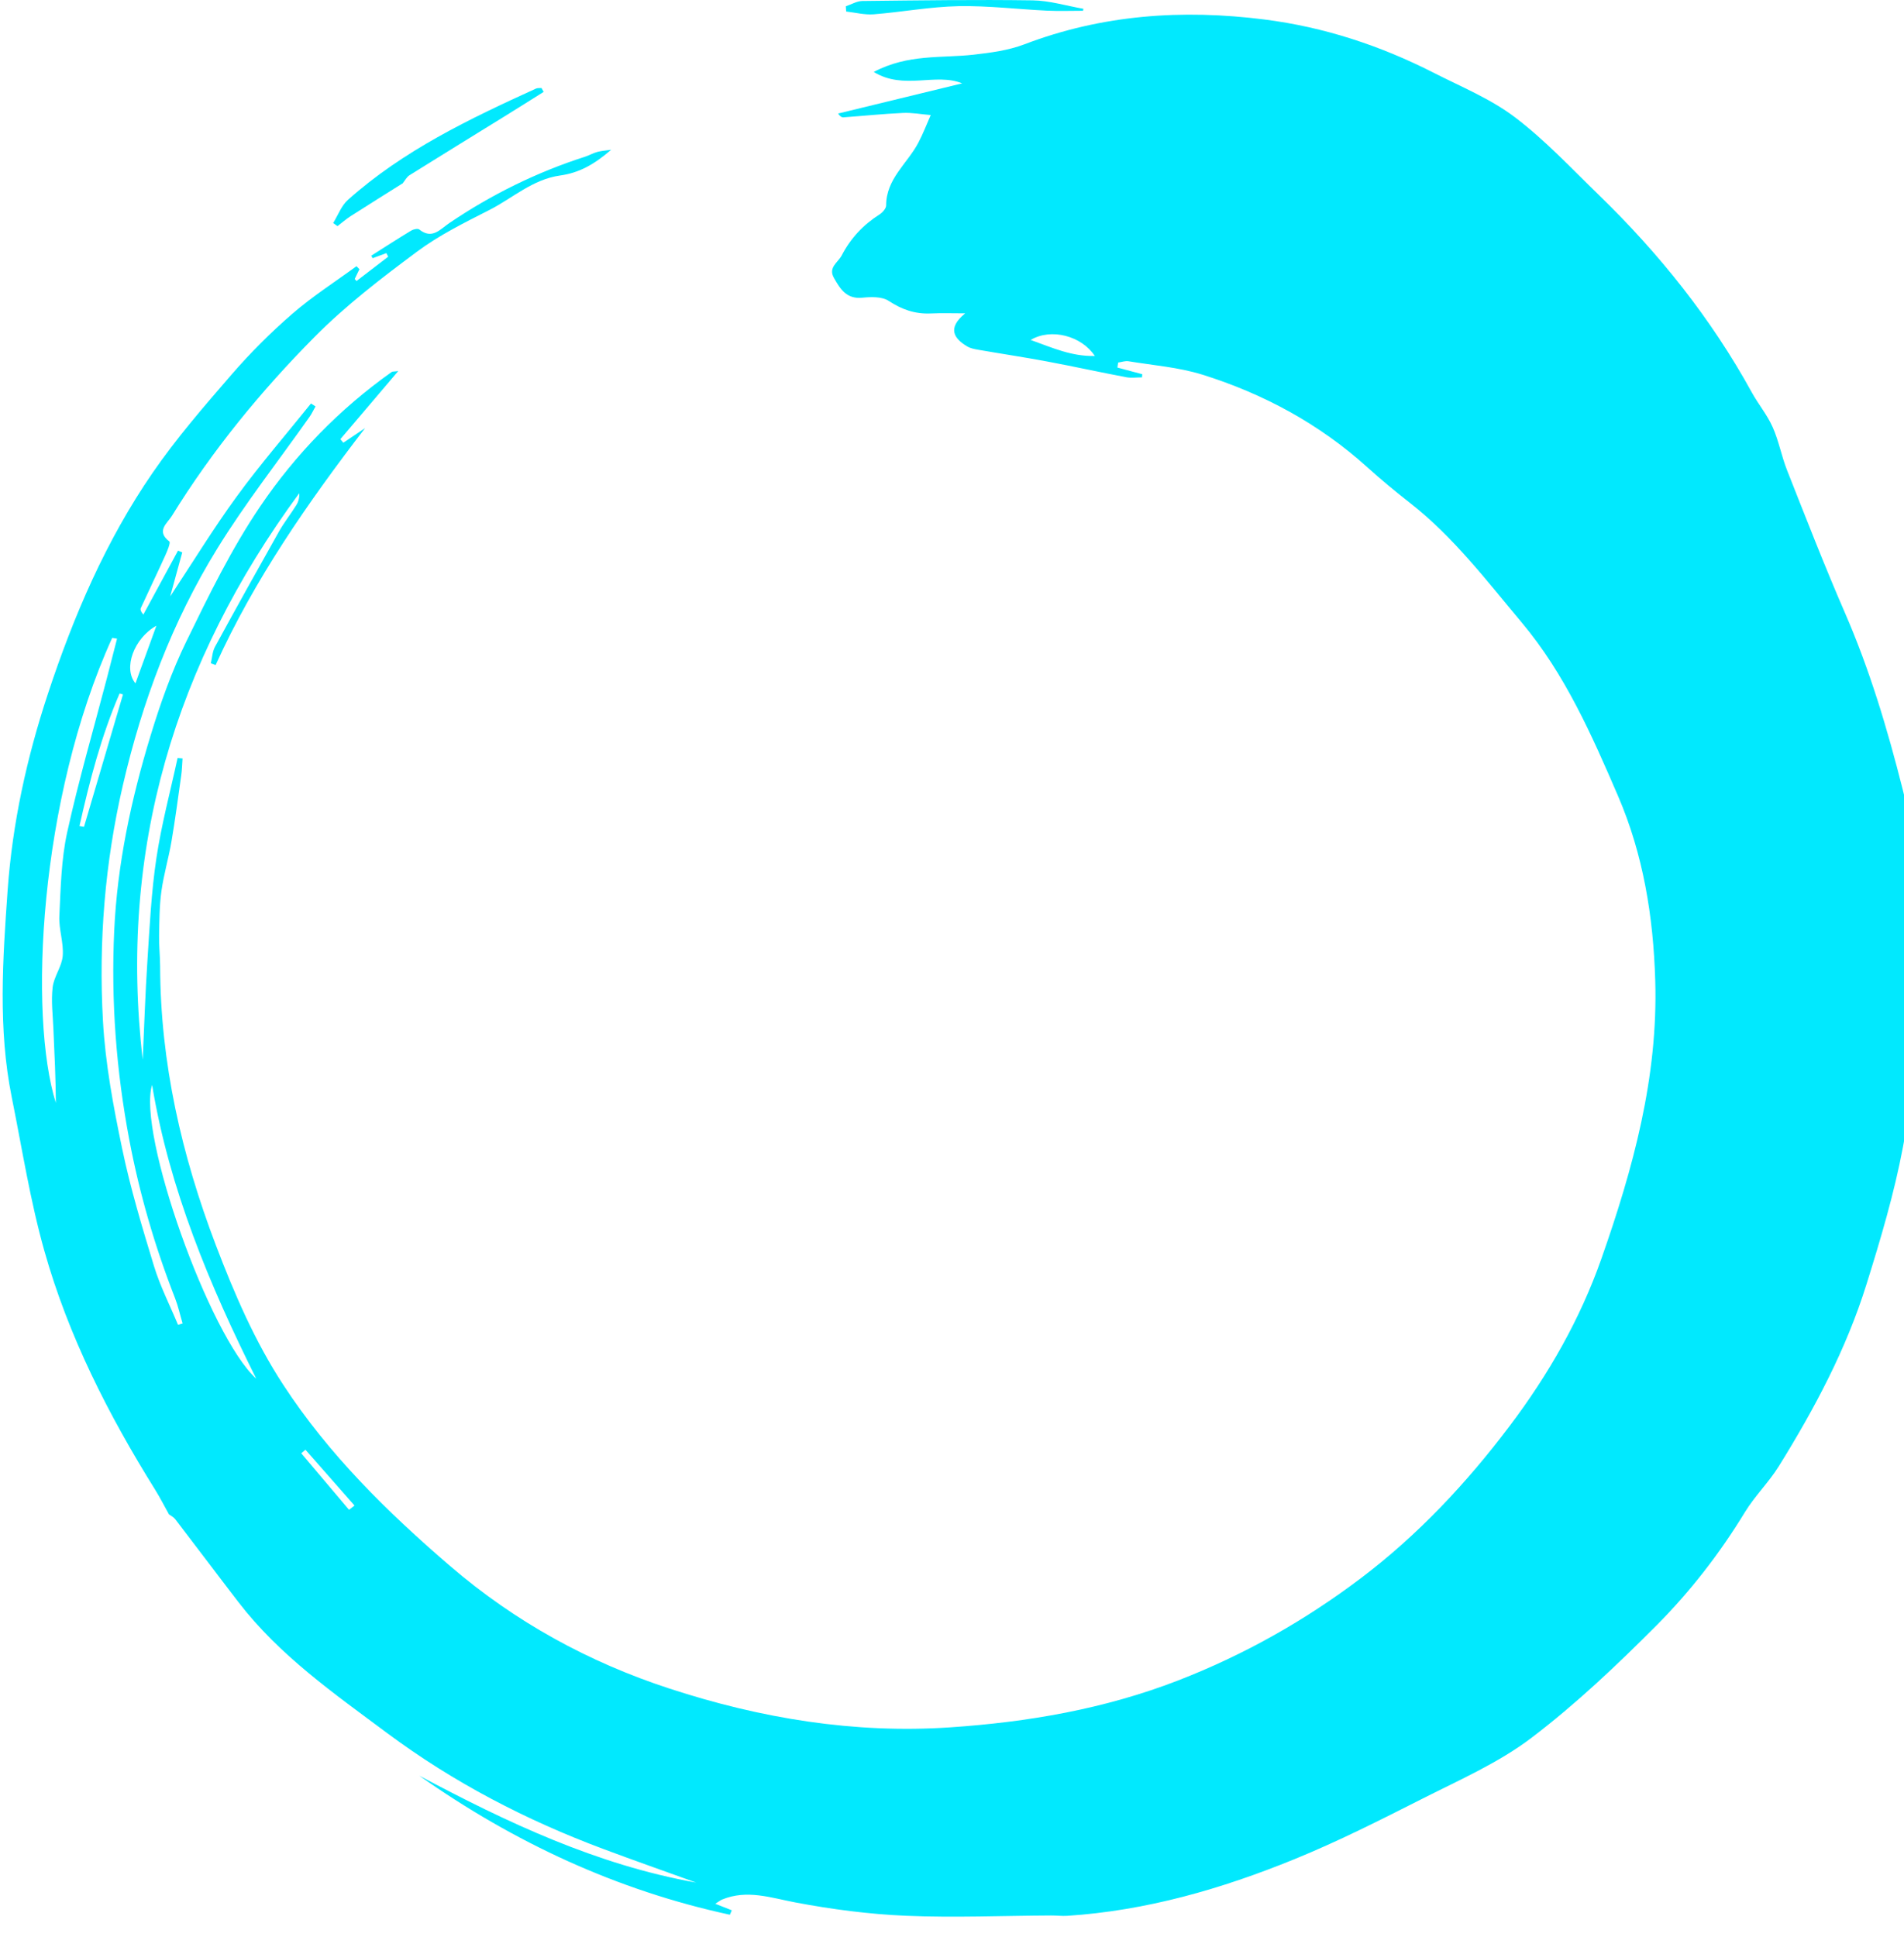 <svg width="288" height="293" viewBox="0 0 288 293" fill="none" xmlns="http://www.w3.org/2000/svg">
<g clipPath="url(#clip0_216_3724)">
<path d="M256.113 76.423C254.876 75.614 253.551 74.787 252.278 73.881C251.704 73.477 251.112 72.993 250.75 72.412C244.309 62.252 236.154 53.588 227.265 45.557C226.744 45.082 226.311 44.51 225.418 43.507C226.638 43.859 227.256 44.035 227.875 44.211C227.972 44.061 228.069 43.921 228.166 43.771C224.261 40.508 220.347 37.244 216.115 33.708C226.382 37.024 251.651 62.56 256.122 76.423L256.113 76.423Z" fill="#01E9FE"/>
<path d="M60.947 27.7C58.323 29.354 55.69 30.99 53.083 32.661C52.367 33.118 51.722 33.69 51.051 34.2C50.83 34.042 50.618 33.884 50.397 33.734C51.131 32.547 51.634 31.113 52.633 30.224C60.991 22.765 70.984 17.989 81.074 13.397C81.312 13.291 81.63 13.335 81.904 13.309C82.01 13.502 82.116 13.696 82.231 13.898C80.243 15.147 78.255 16.405 76.258 17.637C71.487 20.592 66.699 23.522 61.936 26.504C61.495 26.785 61.23 27.339 60.876 27.77L60.947 27.709L60.947 27.7Z" fill="#01E9FE"/>
<path d="M163.818 1.628C161.998 1.628 160.178 1.698 158.358 1.61C153.896 1.399 149.425 0.845 144.972 0.933C140.696 1.021 136.437 1.821 132.161 2.164C130.791 2.27 129.378 1.9 127.991 1.742C127.973 1.478 127.955 1.214 127.937 0.95C128.777 0.669 129.607 0.159 130.447 0.15C139.026 0.053 147.596 -0.07 156.176 0.053C158.747 0.088 161.309 0.88 163.871 1.329C163.854 1.425 163.845 1.531 163.827 1.628L163.818 1.628Z" fill="#01E9FE"/>
<path d="M186.613 42.012C176.991 39.496 167.37 36.98 157.739 34.464C161.335 33.356 177.053 37.13 186.613 42.012Z" fill="#01E9FE"/>
<path d="M235.748 55.796C238.178 58.567 240.607 61.337 243.037 64.1C242.807 64.302 242.578 64.495 242.348 64.698C239.909 61.936 237.462 59.174 235.023 56.42C235.262 56.209 235.501 56.007 235.748 55.796Z" fill="#01E9FE"/>
<path d="M202.402 13.01C204.31 13.889 206.21 14.769 208.118 15.649C207.995 15.93 207.871 16.212 207.738 16.493C205.865 15.605 204.001 14.725 202.128 13.837C202.216 13.564 202.305 13.283 202.402 13.01Z" fill="#01E9FE"/>
<path d="M25.578 229.07C24.873 227.808 24.221 226.519 23.464 225.302C16.392 213.961 10.351 202.091 6.714 189.197C4.565 181.598 3.35 173.744 1.783 165.986C-0.322 155.572 0.418 145.035 1.157 134.603C1.879 124.515 4.046 114.613 7.243 104.941C11.144 93.124 16.023 81.774 23.077 71.519C26.67 66.294 30.861 61.458 35.027 56.648C37.854 53.383 40.936 50.303 44.203 47.47C47.241 44.831 50.667 42.642 53.925 40.259C54.075 40.409 54.216 40.559 54.366 40.718C54.128 41.212 53.89 41.698 53.653 42.192C53.741 42.298 53.837 42.404 53.925 42.501C55.528 41.274 57.122 40.048 58.725 38.821C58.628 38.644 58.54 38.468 58.443 38.282C57.748 38.538 57.061 38.794 56.365 39.05C56.294 38.927 56.224 38.794 56.154 38.671C58.161 37.4 60.16 36.103 62.195 34.876C62.529 34.673 63.19 34.523 63.41 34.699C65.356 36.261 66.554 34.699 67.963 33.737C74.339 29.422 81.181 26.05 88.517 23.694C89.142 23.491 89.715 23.147 90.349 22.979C90.974 22.812 91.635 22.767 92.445 22.653C89.865 24.886 87.584 26.148 84.713 26.545C80.556 27.127 77.544 29.969 74.004 31.769C70.253 33.676 66.431 35.564 63.075 38.062C57.695 42.069 52.305 46.19 47.594 50.947C39.448 59.163 32.103 68.13 26 78.023C25.322 79.126 23.552 80.309 25.613 81.889C25.833 82.056 25.305 83.345 24.979 84.051C23.781 86.699 22.513 89.311 21.306 91.95C21.201 92.179 21.289 92.497 21.685 92.947C23.429 89.726 25.172 86.504 26.925 83.283C27.136 83.371 27.357 83.451 27.568 83.539C26.978 85.693 26.397 87.837 25.745 90.202C29.188 84.995 32.315 79.868 35.846 75.04C39.368 70.213 43.296 65.685 47.039 61.026C47.268 61.176 47.497 61.317 47.726 61.467C47.426 61.996 47.171 62.544 46.828 63.038C42.151 69.674 37.114 76.073 32.861 82.974C26.044 94.024 21.518 106.097 18.585 118.761C15.864 130.499 14.904 142.431 15.573 154.407C15.935 160.885 17.15 167.363 18.48 173.735C19.73 179.736 21.509 185.631 23.297 191.5C24.23 194.545 25.701 197.413 26.925 200.361C27.154 200.299 27.392 200.237 27.621 200.167C27.242 198.896 26.96 197.581 26.485 196.354C23.438 188.57 21.113 180.601 19.554 172.367C17.581 161.926 16.789 151.442 17.273 140.834C17.731 130.72 19.836 120.906 22.768 111.277C24.257 106.388 25.983 101.517 28.22 96.936C31.61 89.982 35.044 82.957 39.368 76.576C44.714 68.686 51.389 61.829 59.236 56.269C59.377 56.163 59.623 56.207 60.24 56.119C57.175 59.728 54.331 63.073 51.486 66.418C51.636 66.594 51.785 66.771 51.935 66.956C53.027 66.224 54.128 65.482 55.22 64.75C46.563 76.02 38.505 87.599 32.614 100.581C32.376 100.493 32.13 100.405 31.892 100.316C32.094 99.478 32.121 98.551 32.517 97.828C35.696 92.003 38.919 86.204 42.178 80.424C42.962 79.029 43.965 77.767 44.811 76.408C45.137 75.888 45.313 75.27 45.26 74.599C26.423 100.21 17.898 128.672 21.588 160.276C21.808 155.431 21.967 150.339 22.302 145.255C22.636 140.083 22.892 134.885 23.658 129.775C24.424 124.683 25.771 119.679 26.863 114.64C27.11 114.666 27.357 114.684 27.612 114.71C27.55 115.567 27.533 116.431 27.409 117.287C26.943 120.615 26.502 123.942 25.939 127.26C25.507 129.784 24.767 132.255 24.415 134.788C24.107 137.003 24.107 139.272 24.063 141.522C24.037 143.058 24.213 144.602 24.221 146.138C24.265 160.761 27.471 174.723 32.658 188.341C35.467 195.701 38.541 202.859 42.865 209.469C49.76 220.024 58.619 228.708 68.104 236.863C77.932 245.309 89.081 251.407 101.287 255.387C115.025 259.879 129.229 262.227 143.707 261.247C155.464 260.453 167.009 258.485 178.184 254.161C188.206 250.277 197.365 245.097 205.845 238.69C214.467 232.168 221.82 224.322 228.354 215.664C234.228 207.88 239.01 199.523 242.233 190.353C247.015 176.744 250.82 162.924 250.371 148.256C250.08 138.627 248.565 129.255 244.752 120.403C240.78 111.189 236.721 101.949 230.204 94.183C224.902 87.864 219.891 81.245 213.322 76.099C211.085 74.352 208.883 72.534 206.779 70.628C199.522 64.088 191.121 59.56 181.883 56.666C178.29 55.545 174.441 55.254 170.699 54.636C170.197 54.557 169.651 54.76 169.131 54.83C169.096 55.086 169.052 55.333 169.017 55.589C170.267 55.925 171.518 56.26 172.777 56.595C172.768 56.754 172.751 56.913 172.742 57.072C171.949 57.072 171.13 57.195 170.364 57.054C166.348 56.295 162.359 55.413 158.343 54.663C154.891 54.018 151.413 53.498 147.961 52.897C147.397 52.8 146.789 52.686 146.305 52.394C144.368 51.247 143.179 49.676 145.997 47.39C144.112 47.39 142.448 47.329 140.792 47.408C138.423 47.514 136.424 46.825 134.416 45.502C133.412 44.84 131.757 44.893 130.436 45.025C128.04 45.263 127.098 43.71 126.147 42.042C125.231 40.445 126.746 39.721 127.318 38.627C128.674 36.023 130.577 33.993 133.042 32.431C133.5 32.14 134.038 31.522 134.038 31.063C134.038 27.057 137.234 24.744 138.89 21.62C139.612 20.261 140.158 18.814 140.783 17.402C139.374 17.287 137.956 17.013 136.547 17.084C133.553 17.216 130.568 17.534 127.582 17.746C127.327 17.764 127.063 17.613 126.772 17.172C133.034 15.645 139.286 14.127 145.539 12.609C141.532 10.959 136.697 13.677 132.162 10.88C137.375 8.126 142.43 8.823 147.291 8.267C149.863 7.976 152.522 7.623 154.918 6.714C166.718 2.213 178.827 1.375 191.244 2.946C200.288 4.093 208.787 6.891 216.871 11.012C221.028 13.13 225.457 14.939 229.129 17.719C233.709 21.188 237.689 25.459 241.837 29.484C250.961 38.336 258.834 48.167 264.98 59.349C265.967 61.14 267.314 62.746 268.133 64.6C269.067 66.683 269.472 69.004 270.317 71.131C273.17 78.341 275.971 85.569 279.062 92.673C282.822 101.313 285.499 110.262 287.798 119.379C290.255 129.131 291.593 139.024 290.968 149.015C290.457 157.187 289.365 165.377 287.851 173.426C286.53 180.46 284.469 187.379 282.329 194.227C279.273 204.041 274.456 213.078 269.049 221.78C267.534 224.207 265.421 226.264 263.932 228.708C260.137 234.939 255.681 240.684 250.591 245.803C244.602 251.813 238.394 257.708 231.657 262.827C226.708 266.587 220.816 269.173 215.215 272.006C208.822 275.244 202.411 278.492 195.779 281.193C184.763 285.685 173.376 288.977 161.408 289.753C160.607 289.806 159.796 289.692 158.995 289.7C151.686 289.736 144.359 290.053 137.067 289.745C131.466 289.506 125.848 288.774 120.335 287.732C116.592 287.026 113.008 285.729 109.221 287.291C108.975 287.397 108.754 287.574 108.191 287.927C109.221 288.333 109.952 288.624 110.692 288.915C110.595 289.136 110.498 289.365 110.401 289.586C93.317 285.897 77.756 278.66 63.419 268.555C76.734 275.65 90.305 282.049 105.302 284.723C100.635 283.037 95.95 281.396 91.3 279.657C79.596 275.289 68.597 269.587 58.558 262.112C50.526 256.129 42.266 250.375 36.066 242.308C32.861 238.143 29.708 233.933 26.502 229.758C26.256 229.441 25.842 229.247 25.507 228.999L25.569 229.07L25.578 229.07ZM17.722 96.592C17.476 96.548 17.229 96.513 16.974 96.468C5.878 120.853 4.31 153.639 8.449 166.807C8.431 163.082 8.238 159.358 8.079 155.643C7.991 153.525 7.718 151.389 7.965 149.306C8.159 147.682 9.365 146.173 9.488 144.558C9.647 142.581 8.881 140.542 8.977 138.557C9.18 134.321 9.259 130.005 10.158 125.901C11.884 118.046 14.147 110.307 16.181 102.523C16.701 100.546 17.194 98.569 17.705 96.592L17.722 96.592ZM38.761 208.516C31.698 194.351 25.622 179.842 23.006 164.089C20.734 171.29 31.663 202.082 38.761 208.516ZM12.024 124.921C12.254 124.957 12.482 125.001 12.711 125.036C14.675 118.364 16.639 111.701 18.603 105.029C18.436 104.976 18.259 104.932 18.092 104.879C15.3 111.339 13.557 118.099 12.024 124.913L12.024 124.921ZM155.895 51.415C159.286 52.633 162.086 53.912 165.609 53.842C163.618 50.815 159.013 49.561 155.895 51.415ZM20.488 103.352C21.553 100.431 22.539 97.704 23.658 94.633C20.259 96.53 18.585 101.075 20.488 103.352ZM52.798 228.337C53.071 228.126 53.353 227.914 53.626 227.702C51.151 224.887 48.677 222.071 46.202 219.256C45.991 219.433 45.78 219.609 45.568 219.794C47.981 222.645 50.385 225.496 52.798 228.346L52.798 228.337Z" fill="#01E9FE"/>
</g>
<defs>
<clipPath id="clip0_216_3724">
<rect width="293" height="288" fill="white" transform="translate(0 293) rotate(-90)"/>
</clipPath>
</defs>
</svg>
